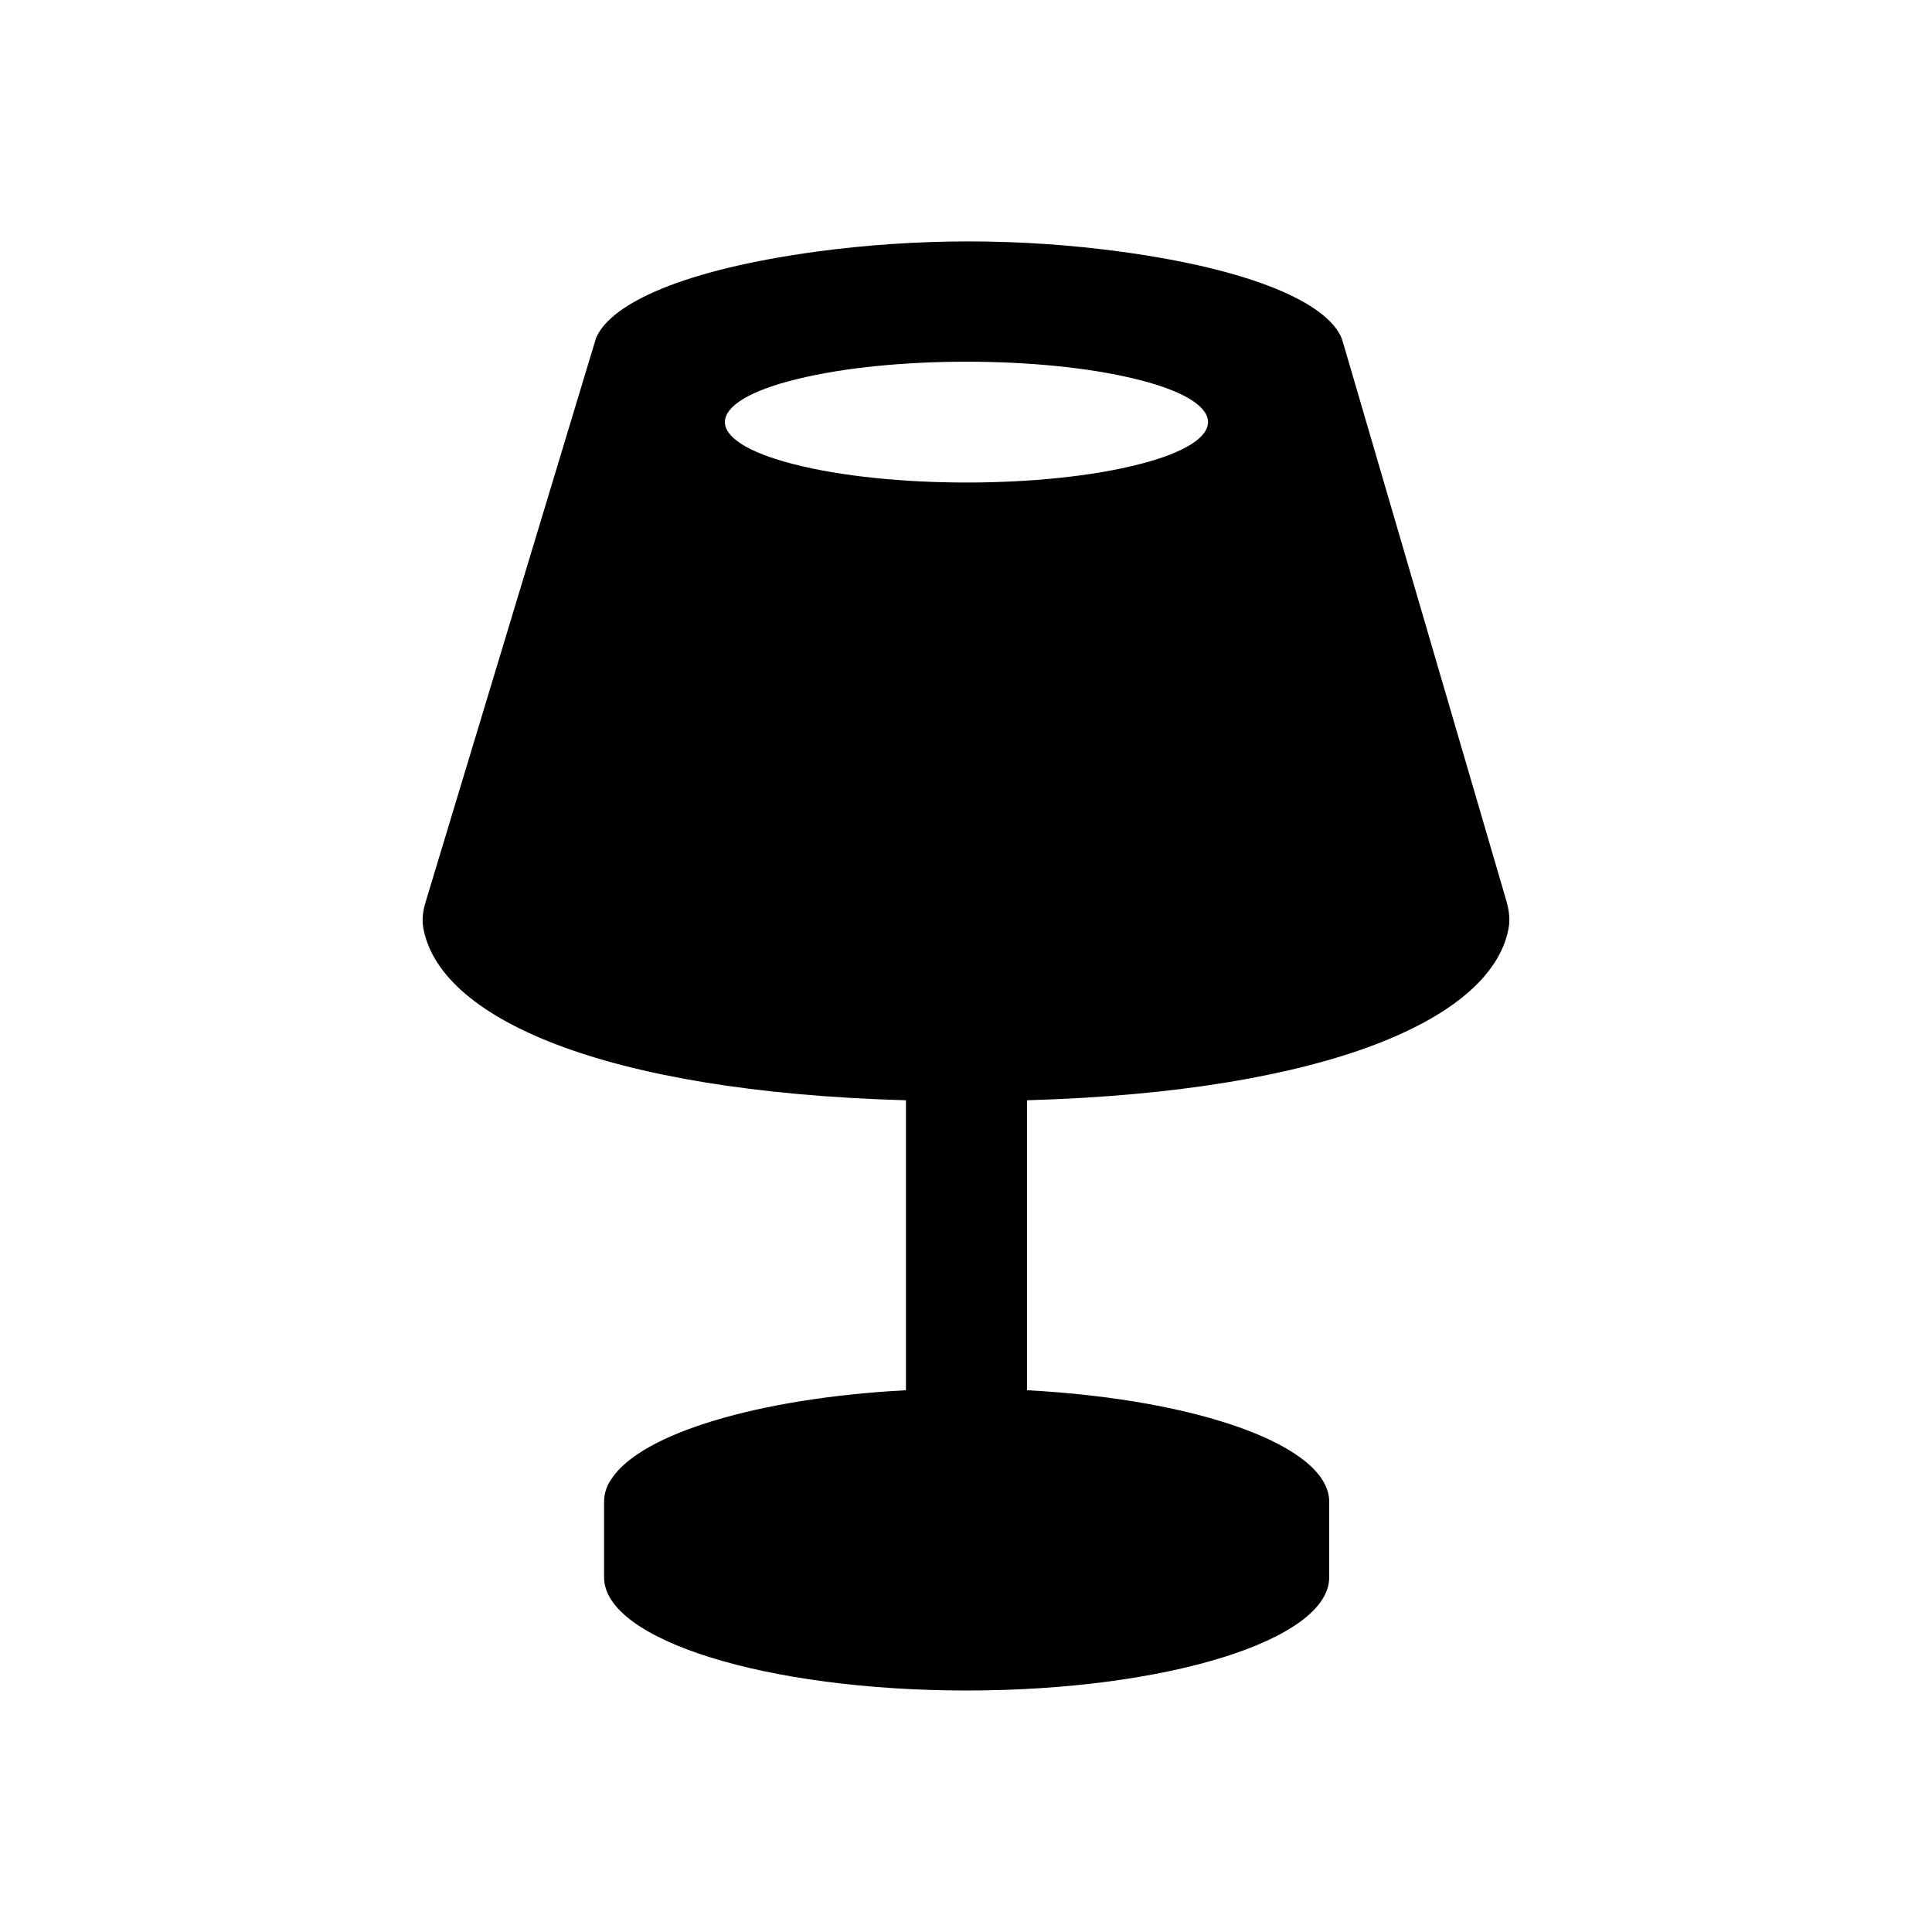 <svg viewBox="0 0 24 24" height="24px" width="24px" xmlns="http://www.w3.org/2000/svg"><title>hue:table-shade</title><desc>Source: https://github.com/arallsopp/hass-hue-icons</desc><path d="M 14.156 5.766 C 12.977 6.07 11.039 6.07 9.859 5.766 C 8.695 5.469 8.73 4.992 9.91 4.707 C 11.074 4.422 12.938 4.422 14.102 4.707 C 15.281 4.992 15.316 5.469 14.156 5.766 M 18.715 11.199 L 16.688 4.27 L 16.664 4.195 C 16.477 3.762 15.559 3.348 13.914 3.125 C 12.668 2.957 11.398 2.957 10.148 3.125 C 8.508 3.348 7.594 3.762 7.406 4.195 L 7.371 4.309 L 5.289 11.199 C 5.258 11.297 5.242 11.398 5.254 11.5 C 5.426 12.641 7.484 13.562 11.254 13.668 L 11.254 17.27 C 9.422 17.367 7.957 17.809 7.594 18.375 C 7.531 18.465 7.504 18.562 7.504 18.656 L 7.504 19.594 C 7.504 20.371 9.52 21 12.008 21 C 14.492 21 16.512 20.371 16.512 19.594 L 16.512 18.656 C 16.512 17.961 14.887 17.383 12.758 17.27 L 12.758 13.668 C 16.523 13.559 18.578 12.637 18.746 11.496 C 18.758 11.398 18.742 11.297 18.715 11.199 "/></svg>